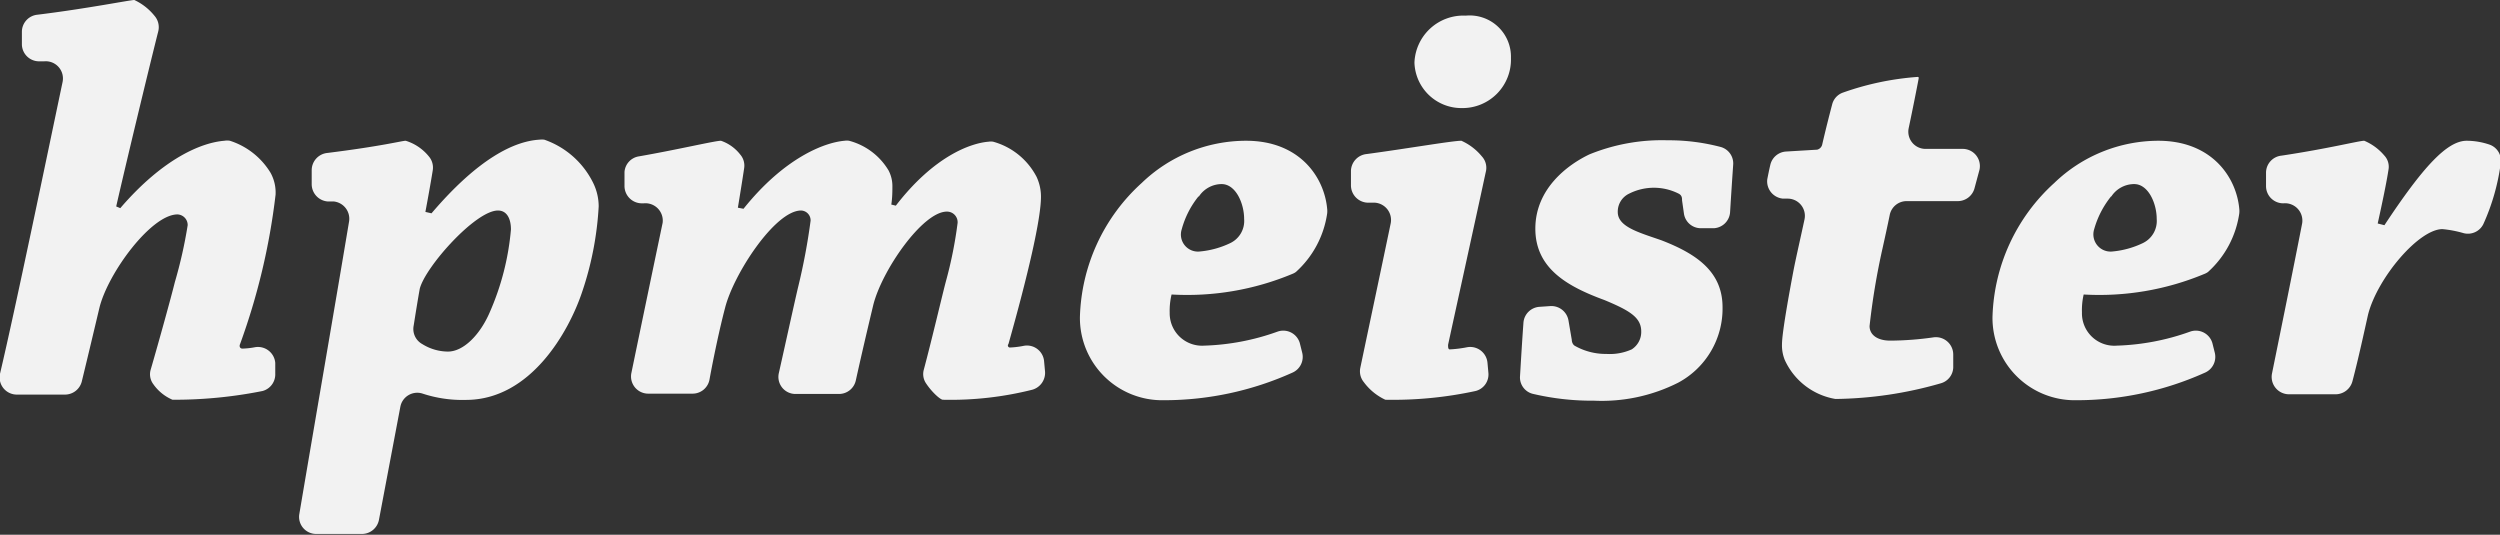 <svg xmlns="http://www.w3.org/2000/svg" viewBox="0 0 159.85 34.19"><rect x="0" y="0" width="159.85" height="34.19" fill="#333333" stroke="none"/><defs><style>.cls-1{fill:#f2f2f2;}</style></defs><g id="Layer_2" data-name="Layer 2"><g id="header"><path class="cls-1" d="M1.4,2.85q0-.42,0-.84a1.1,1.1,0,0,1,1-1.07C5.51.56,8.32,0,8.59,0A3.63,3.63,0,0,1,9.87,1a1.11,1.11,0,0,1,.25,1c-.56,2.21-2.06,8.43-2.69,11.2l.26.11c2.76-3.21,5.22-4.2,6.66-4.31a1,1,0,0,1,.35,0,4.73,4.73,0,0,1,2.6,2.05,2.61,2.61,0,0,1,.32,1.4A42.15,42.15,0,0,1,15.35,22c-.07.15,0,.29.15.29a5,5,0,0,0,.81-.09,1.11,1.11,0,0,1,1.29,1c0,.23,0,.46,0,.69A1.1,1.1,0,0,1,16.79,25a28.75,28.75,0,0,1-5.76.56,2.87,2.87,0,0,1-1.23-1,1.05,1.05,0,0,1-.16-.94c.54-1.86,1.3-4.61,1.54-5.58A29.26,29.26,0,0,0,12,14.4a.68.68,0,0,0-.65-.69c-1.69,0-4.47,3.78-5,6-.26,1.1-.76,3.2-1.12,4.68a1.11,1.11,0,0,1-1.06.84c-1,0-2,0-3.06,0A1.1,1.1,0,0,1,0,23.9C1,19.66,3,10,4,5.25A1.1,1.1,0,0,0,2.84,3.92l-.28,0A1.1,1.1,0,0,1,1.4,2.85Z"/><path class="cls-1" d="M27.59,13.64c3-3.52,5.29-4.61,6.9-4.71a1.56,1.56,0,0,1,.31,0,5.49,5.49,0,0,1,3.12,2.75,3.42,3.42,0,0,1,.36,1.51,20.45,20.45,0,0,1-1.08,5.54c-.82,2.42-3.24,6.84-7.41,6.84a8.12,8.12,0,0,1-2.76-.4A1.1,1.1,0,0,0,25.6,26l-1.37,7.24a1.11,1.11,0,0,1-1.05.9c-1,0-1.94,0-2.95,0a1.09,1.09,0,0,1-1.09-1.28c1-5.92,2.25-13.14,3.18-18.7a1.11,1.11,0,0,0-1-1.28l-.39,0a1.11,1.11,0,0,1-1-1.11v-.89a1.11,1.11,0,0,1,1-1.1C24.46,9.34,25.71,9,25.94,9a3.06,3.06,0,0,1,1.48,1,1.1,1.1,0,0,1,.25.89c-.12.75-.3,1.75-.47,2.66Zm4.25-.18c-1.44,0-4.64,3.6-5,5-.11.61-.26,1.53-.39,2.36A1.1,1.1,0,0,0,27,22a3.13,3.13,0,0,0,1.64.48c1,0,2.05-1.08,2.66-2.48a16.72,16.72,0,0,0,1.37-5.33C32.67,14,32.42,13.46,31.84,13.46Z"/><path class="cls-1" d="M39.93,11.89V11A1.09,1.09,0,0,1,40.84,10c2.48-.43,4.87-1,5.26-1a2.65,2.65,0,0,1,1.23.88,1.08,1.08,0,0,1,.25.88c-.11.74-.26,1.67-.4,2.52l.36.07C50.14,10.1,52.7,9.11,54,9a.94.94,0,0,1,.29,0,4.18,4.18,0,0,1,2.52,1.89,2.14,2.14,0,0,1,.25,1c0,.26,0,.76-.07,1.19l.29.07c2.44-3.17,4.79-4,5.93-4.09a.93.93,0,0,1,.29,0,4.47,4.47,0,0,1,2.78,2.25,3,3,0,0,1,.28,1.26c0,1.44-.83,5-2.08,9.43a.13.13,0,0,0,.1.22,5.66,5.66,0,0,0,.89-.11,1.1,1.1,0,0,1,1.29,1l.06.65A1.12,1.12,0,0,1,66,24.92a21.43,21.43,0,0,1-5.71.64c-.17,0-.73-.51-1.1-1.08a1.06,1.06,0,0,1-.12-.85c.52-1.95,1.13-4.56,1.4-5.6a26.91,26.91,0,0,0,.76-3.78.68.68,0,0,0-.69-.72c-1.55,0-4.17,3.78-4.71,6-.37,1.55-.76,3.21-1.11,4.8a1.1,1.1,0,0,1-1.07.86c-.93,0-1.86,0-2.78,0a1.09,1.09,0,0,1-1.07-1.34c.45-2,1-4.52,1.24-5.53a39.9,39.9,0,0,0,.79-4.21.63.63,0,0,0-.61-.65c-1.66,0-4.32,4.07-4.86,6.23-.33,1.25-.73,3.12-1,4.61a1.1,1.1,0,0,1-1.07.87c-.94,0-1.89,0-2.84,0a1.1,1.1,0,0,1-1.08-1.32c.57-2.76,1.41-6.79,2-9.61A1.11,1.11,0,0,0,41.17,13h-.09A1.11,1.11,0,0,1,39.93,11.89Z"/><path class="cls-1" d="M73,11.7A9.63,9.63,0,0,1,79.68,9c3.42,0,5,2.33,5.18,4.36a1.31,1.31,0,0,1,0,.28,6.24,6.24,0,0,1-2,3.75.94.94,0,0,1-.22.12,17.44,17.44,0,0,1-7.73,1.32A4.45,4.45,0,0,0,74.79,20,2.07,2.07,0,0,0,77,22.1a15.14,15.14,0,0,0,4.67-.89,1.1,1.1,0,0,1,1.44.73l.15.6a1.1,1.1,0,0,1-.63,1.29,20,20,0,0,1-8.22,1.76,5.26,5.26,0,0,1-5.36-5.32A12,12,0,0,1,73,11.7Zm3.63.86a5.74,5.74,0,0,0-1.07,2.1,1.09,1.09,0,0,0,1.16,1.42,5.68,5.68,0,0,0,1.93-.53,1.57,1.57,0,0,0,.9-1.55c0-1-.54-2.23-1.44-2.23A1.75,1.75,0,0,0,76.66,12.56Z"/><path class="cls-1" d="M86.38,11.84c0-.31,0-.61,0-.92a1.11,1.11,0,0,1,1-1.07C89.92,9.51,92.86,9,93.44,9a3.58,3.58,0,0,1,1.31,1A1.07,1.07,0,0,1,95,11c-.7,3.25-2.14,9.79-2.41,11.05,0,.14,0,.29.11.29a7.66,7.66,0,0,0,1.12-.14,1.11,1.11,0,0,1,1.29,1l.06.66A1.09,1.09,0,0,1,94.35,25a24.93,24.93,0,0,1-5.77.56,3.59,3.59,0,0,1-1.38-1.13,1.09,1.09,0,0,1-.22-.92c.63-3,1.39-6.58,1.94-9.22a1.11,1.11,0,0,0-1-1.33h-.41A1.11,1.11,0,0,1,86.38,11.84ZM96.61,3.71a3.1,3.1,0,0,1-3.17,3.2,3,3,0,0,1-3-2.91,3.13,3.13,0,0,1,3.28-3A2.64,2.64,0,0,1,96.61,3.71Z"/><path class="cls-1" d="M107.55,12.81c0-.14,0-.32-.22-.43a3.51,3.51,0,0,0-3.16,0,1.27,1.27,0,0,0-.73,1.18c0,.94,1.34,1.3,2.78,1.8,2.34.9,3.92,2.06,3.92,4.29a5.37,5.37,0,0,1-2.84,4.82,10.83,10.83,0,0,1-5.37,1.15A16.52,16.52,0,0,1,98,25.18a1.08,1.08,0,0,1-.81-1.13c.07-1.17.14-2.33.22-3.43a1.1,1.1,0,0,1,1-1l.73-.05a1.11,1.11,0,0,1,1.15.93l.21,1.23c0,.14.07.32.21.39a4,4,0,0,0,2,.51,3.43,3.43,0,0,0,1.62-.29,1.32,1.32,0,0,0,.61-1.15c0-.9-.76-1.34-2.34-2-2.34-.86-4.43-2-4.43-4.57s2.09-4.1,3.46-4.75a12.29,12.29,0,0,1,5-.9,13,13,0,0,1,3.4.43,1.09,1.09,0,0,1,.79,1.13c-.07,1-.14,2.08-.2,3.06a1.1,1.1,0,0,1-1,1l-.8,0a1.09,1.09,0,0,1-1.15-.94Z"/><path class="cls-1" d="M120.87,21.78a20.08,20.08,0,0,0,2.76-.21,1.11,1.11,0,0,1,1.26,1.09c0,.28,0,.57,0,.85a1.09,1.09,0,0,1-.8,1,25.22,25.22,0,0,1-6.73,1,4.35,4.35,0,0,1-3.24-2.49,2.48,2.48,0,0,1-.18-1c0-.83.58-3.89.72-4.64s.47-2.18.72-3.35a1.1,1.1,0,0,0-1.08-1.33H114A1.11,1.11,0,0,1,113,11.46c.06-.3.12-.61.19-.9a1.1,1.1,0,0,1,1-.87l2-.12a.44.44,0,0,0,.32-.32c.2-.87.43-1.78.64-2.58a1.08,1.08,0,0,1,.69-.75,18.12,18.12,0,0,1,4.75-1c.08,0,.11,0,.08.15-.1.54-.39,2-.63,3.13a1.1,1.1,0,0,0,1.09,1.32l2.35,0a1.1,1.1,0,0,1,1.09,1.33L126.26,12a1.11,1.11,0,0,1-1.08.86l-3.26,0a1.1,1.1,0,0,0-1.09.88c-.13.64-.3,1.42-.47,2.18a45.23,45.23,0,0,0-.82,4.93C119.54,21.38,120,21.78,120.87,21.78Z"/><path class="cls-1" d="M131.35,11.7A9.61,9.61,0,0,1,138,9c3.42,0,5,2.33,5.18,4.36a1.31,1.31,0,0,1,0,.28,6.24,6.24,0,0,1-2,3.75.94.94,0,0,1-.22.12,17.44,17.44,0,0,1-7.73,1.32,4.45,4.45,0,0,0-.11,1.15,2.07,2.07,0,0,0,2.23,2.12,15.14,15.14,0,0,0,4.67-.89,1.1,1.1,0,0,1,1.44.73l.15.6a1.1,1.1,0,0,1-.63,1.29,20,20,0,0,1-8.22,1.76,5.26,5.26,0,0,1-5.36-5.32A12,12,0,0,1,131.35,11.7Zm3.63.86a5.89,5.89,0,0,0-1.08,2.1,1.1,1.1,0,0,0,1.17,1.42,5.68,5.68,0,0,0,1.93-.53,1.57,1.57,0,0,0,.9-1.55c0-1-.54-2.23-1.44-2.23A1.75,1.75,0,0,0,135,12.56Z"/><path class="cls-1" d="M144.89,11.9c0-.28,0-.57,0-.86a1.1,1.1,0,0,1,1-1.09c3-.45,4.95-.95,5.28-.95a3.42,3.42,0,0,1,1.28.94,1.05,1.05,0,0,1,.27.91c-.12.79-.39,2.09-.69,3.44l.43.11c2.45-3.71,4-5.4,5.26-5.4a4.56,4.56,0,0,1,1.47.25,1.09,1.09,0,0,1,.71,1.16,13.7,13.7,0,0,1-1.12,3.93,1.1,1.1,0,0,1-1.25.57,7.15,7.15,0,0,0-1.36-.26c-1.51,0-4.14,3.1-4.75,5.44-.24,1.07-.62,2.83-1,4.27a1.12,1.12,0,0,1-1.06.85c-1,0-2,0-3,0a1.11,1.11,0,0,1-1.09-1.32c.55-2.71,1.37-6.73,1.93-9.61A1.11,1.11,0,0,0,146,13h0A1.1,1.1,0,0,1,144.89,11.9Z"/></g></g></svg>
